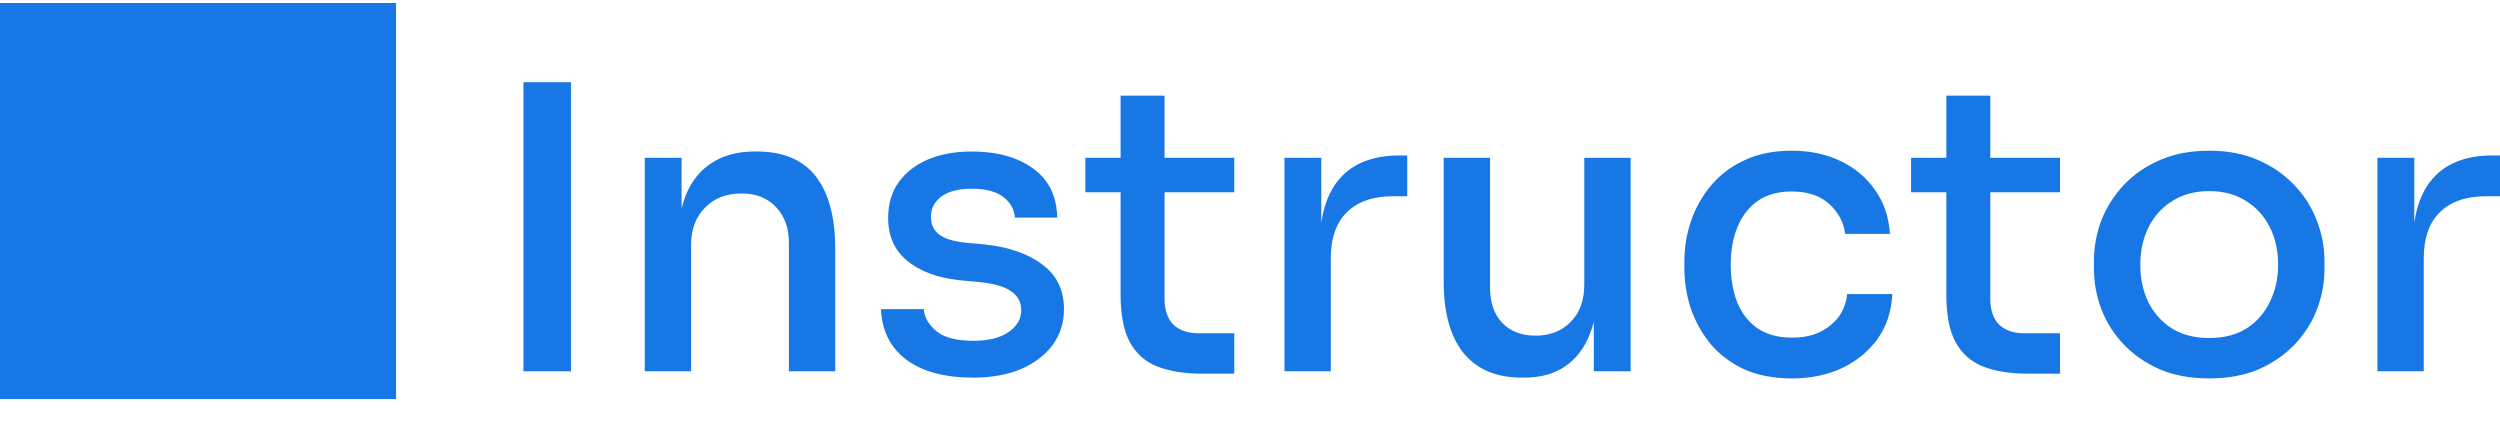 <svg width="101" height="17" viewBox="0 0 101 17" fill="none" xmlns="http://www.w3.org/2000/svg">
<path d="M0 16.12H16V0.12H0V16.12ZM21.147 15V3.32H23.067V15H21.147ZM26.048 15V6.376H27.536V10.072H27.36C27.36 9.219 27.472 8.499 27.696 7.912C27.93 7.325 28.282 6.883 28.752 6.584C29.221 6.275 29.802 6.12 30.496 6.12H30.576C31.642 6.12 32.437 6.456 32.96 7.128C33.483 7.8 33.744 8.781 33.744 10.072V15H31.872V9.816C31.872 9.219 31.701 8.739 31.36 8.376C31.018 8.003 30.549 7.816 29.952 7.816C29.344 7.816 28.853 8.008 28.48 8.392C28.107 8.765 27.92 9.267 27.92 9.896V15H26.048ZM39.321 15.256C38.158 15.256 37.251 15.011 36.601 14.52C35.961 14.029 35.625 13.352 35.593 12.488H37.321C37.342 12.808 37.507 13.101 37.817 13.368C38.126 13.635 38.633 13.768 39.337 13.768C39.934 13.768 40.403 13.651 40.745 13.416C41.086 13.181 41.257 12.888 41.257 12.536C41.257 12.216 41.129 11.965 40.873 11.784C40.627 11.592 40.206 11.464 39.609 11.4L38.761 11.32C37.875 11.224 37.171 10.963 36.649 10.536C36.137 10.109 35.881 9.533 35.881 8.808C35.881 8.232 36.025 7.747 36.313 7.352C36.601 6.957 36.995 6.653 37.497 6.44C38.009 6.227 38.595 6.12 39.257 6.12C40.281 6.12 41.107 6.349 41.737 6.808C42.366 7.256 42.691 7.917 42.713 8.792H41.001C40.979 8.461 40.825 8.184 40.537 7.96C40.249 7.736 39.822 7.624 39.257 7.624C38.723 7.624 38.313 7.731 38.025 7.944C37.747 8.157 37.609 8.429 37.609 8.76C37.609 9.059 37.715 9.293 37.929 9.464C38.142 9.635 38.489 9.747 38.969 9.8L39.817 9.88C40.787 9.987 41.555 10.259 42.121 10.696C42.697 11.123 42.985 11.72 42.985 12.488C42.985 13.043 42.83 13.528 42.521 13.944C42.211 14.36 41.779 14.685 41.225 14.92C40.681 15.144 40.046 15.256 39.321 15.256ZM48.568 15.096C47.854 15.096 47.251 15 46.76 14.808C46.27 14.616 45.896 14.285 45.64 13.816C45.395 13.347 45.272 12.712 45.272 11.912V3.864H47.048V12.072C47.048 12.52 47.166 12.867 47.4 13.112C47.646 13.347 47.987 13.464 48.424 13.464H49.864V15.096H48.568ZM43.848 7.768V6.376H49.864V7.768H43.848ZM51.892 15V6.376H53.38V9.976H53.316C53.316 8.739 53.588 7.816 54.132 7.208C54.676 6.589 55.481 6.28 56.548 6.28H56.852V7.928H56.276C55.465 7.928 54.841 8.147 54.404 8.584C53.977 9.011 53.764 9.624 53.764 10.424V15H51.892ZM61.477 15.256C60.463 15.256 59.685 14.931 59.141 14.28C58.597 13.619 58.325 12.648 58.325 11.368V6.376H60.197V11.624C60.197 12.221 60.362 12.696 60.693 13.048C61.023 13.389 61.471 13.56 62.037 13.56C62.613 13.56 63.082 13.379 63.445 13.016C63.818 12.643 64.005 12.136 64.005 11.496V6.376H65.877V15H64.389V11.32H64.581C64.581 12.184 64.463 12.909 64.229 13.496C64.005 14.072 63.669 14.509 63.221 14.808C62.783 15.107 62.229 15.256 61.557 15.256H61.477ZM72.401 15.288C71.665 15.288 71.02 15.165 70.465 14.92C69.921 14.664 69.468 14.323 69.105 13.896C68.753 13.459 68.487 12.979 68.305 12.456C68.135 11.923 68.049 11.384 68.049 10.84V10.552C68.049 9.987 68.14 9.443 68.321 8.92C68.503 8.387 68.775 7.907 69.137 7.48C69.5 7.053 69.948 6.717 70.481 6.472C71.025 6.216 71.66 6.088 72.385 6.088C73.121 6.088 73.777 6.227 74.353 6.504C74.94 6.781 75.409 7.176 75.761 7.688C76.113 8.189 76.311 8.776 76.353 9.448H74.545C74.481 8.968 74.263 8.563 73.889 8.232C73.527 7.901 73.025 7.736 72.385 7.736C71.831 7.736 71.372 7.864 71.009 8.12C70.647 8.376 70.375 8.728 70.193 9.176C70.012 9.613 69.921 10.12 69.921 10.696C69.921 11.251 70.007 11.752 70.177 12.2C70.359 12.648 70.631 13 70.993 13.256C71.367 13.512 71.836 13.64 72.401 13.64C72.839 13.64 73.212 13.565 73.521 13.416C73.841 13.256 74.097 13.048 74.289 12.792C74.481 12.525 74.593 12.221 74.625 11.88H76.449C76.417 12.573 76.22 13.176 75.857 13.688C75.495 14.189 75.015 14.584 74.417 14.872C73.82 15.149 73.148 15.288 72.401 15.288ZM81.928 15.096C81.213 15.096 80.61 15 80.12 14.808C79.629 14.616 79.256 14.285 79 13.816C78.754 13.347 78.632 12.712 78.632 11.912V3.864H80.408V12.072C80.408 12.52 80.525 12.867 80.76 13.112C81.005 13.347 81.346 13.464 81.784 13.464H83.224V15.096H81.928ZM77.208 7.768V6.376H83.224V7.768H77.208ZM89.252 15.288C88.495 15.288 87.828 15.165 87.252 14.92C86.676 14.664 86.191 14.328 85.796 13.912C85.401 13.496 85.103 13.027 84.9 12.504C84.698 11.971 84.596 11.421 84.596 10.856V10.536C84.596 9.971 84.698 9.421 84.9 8.888C85.114 8.355 85.418 7.88 85.812 7.464C86.218 7.037 86.708 6.701 87.284 6.456C87.86 6.211 88.516 6.088 89.252 6.088C89.988 6.088 90.639 6.211 91.204 6.456C91.78 6.701 92.271 7.037 92.676 7.464C93.082 7.88 93.385 8.355 93.588 8.888C93.802 9.421 93.908 9.971 93.908 10.536V10.856C93.908 11.421 93.807 11.971 93.604 12.504C93.401 13.027 93.103 13.496 92.708 13.912C92.314 14.328 91.828 14.664 91.252 14.92C90.676 15.165 90.01 15.288 89.252 15.288ZM89.252 13.656C89.839 13.656 90.34 13.528 90.756 13.272C91.172 13.005 91.487 12.648 91.7 12.2C91.924 11.752 92.036 11.251 92.036 10.696C92.036 10.131 91.924 9.624 91.7 9.176C91.476 8.728 91.156 8.376 90.74 8.12C90.324 7.853 89.828 7.72 89.252 7.72C88.676 7.72 88.18 7.853 87.764 8.12C87.348 8.376 87.028 8.728 86.804 9.176C86.58 9.624 86.468 10.131 86.468 10.696C86.468 11.251 86.575 11.752 86.788 12.2C87.012 12.648 87.332 13.005 87.748 13.272C88.164 13.528 88.665 13.656 89.252 13.656ZM96.048 15V6.376H97.536V9.976H97.472C97.472 8.739 97.744 7.816 98.288 7.208C98.832 6.589 99.637 6.28 100.704 6.28H101.008V7.928H100.432C99.621 7.928 98.997 8.147 98.56 8.584C98.133 9.011 97.92 9.624 97.92 10.424V15H96.048Z" fill="#1777E5"/>
</svg>
